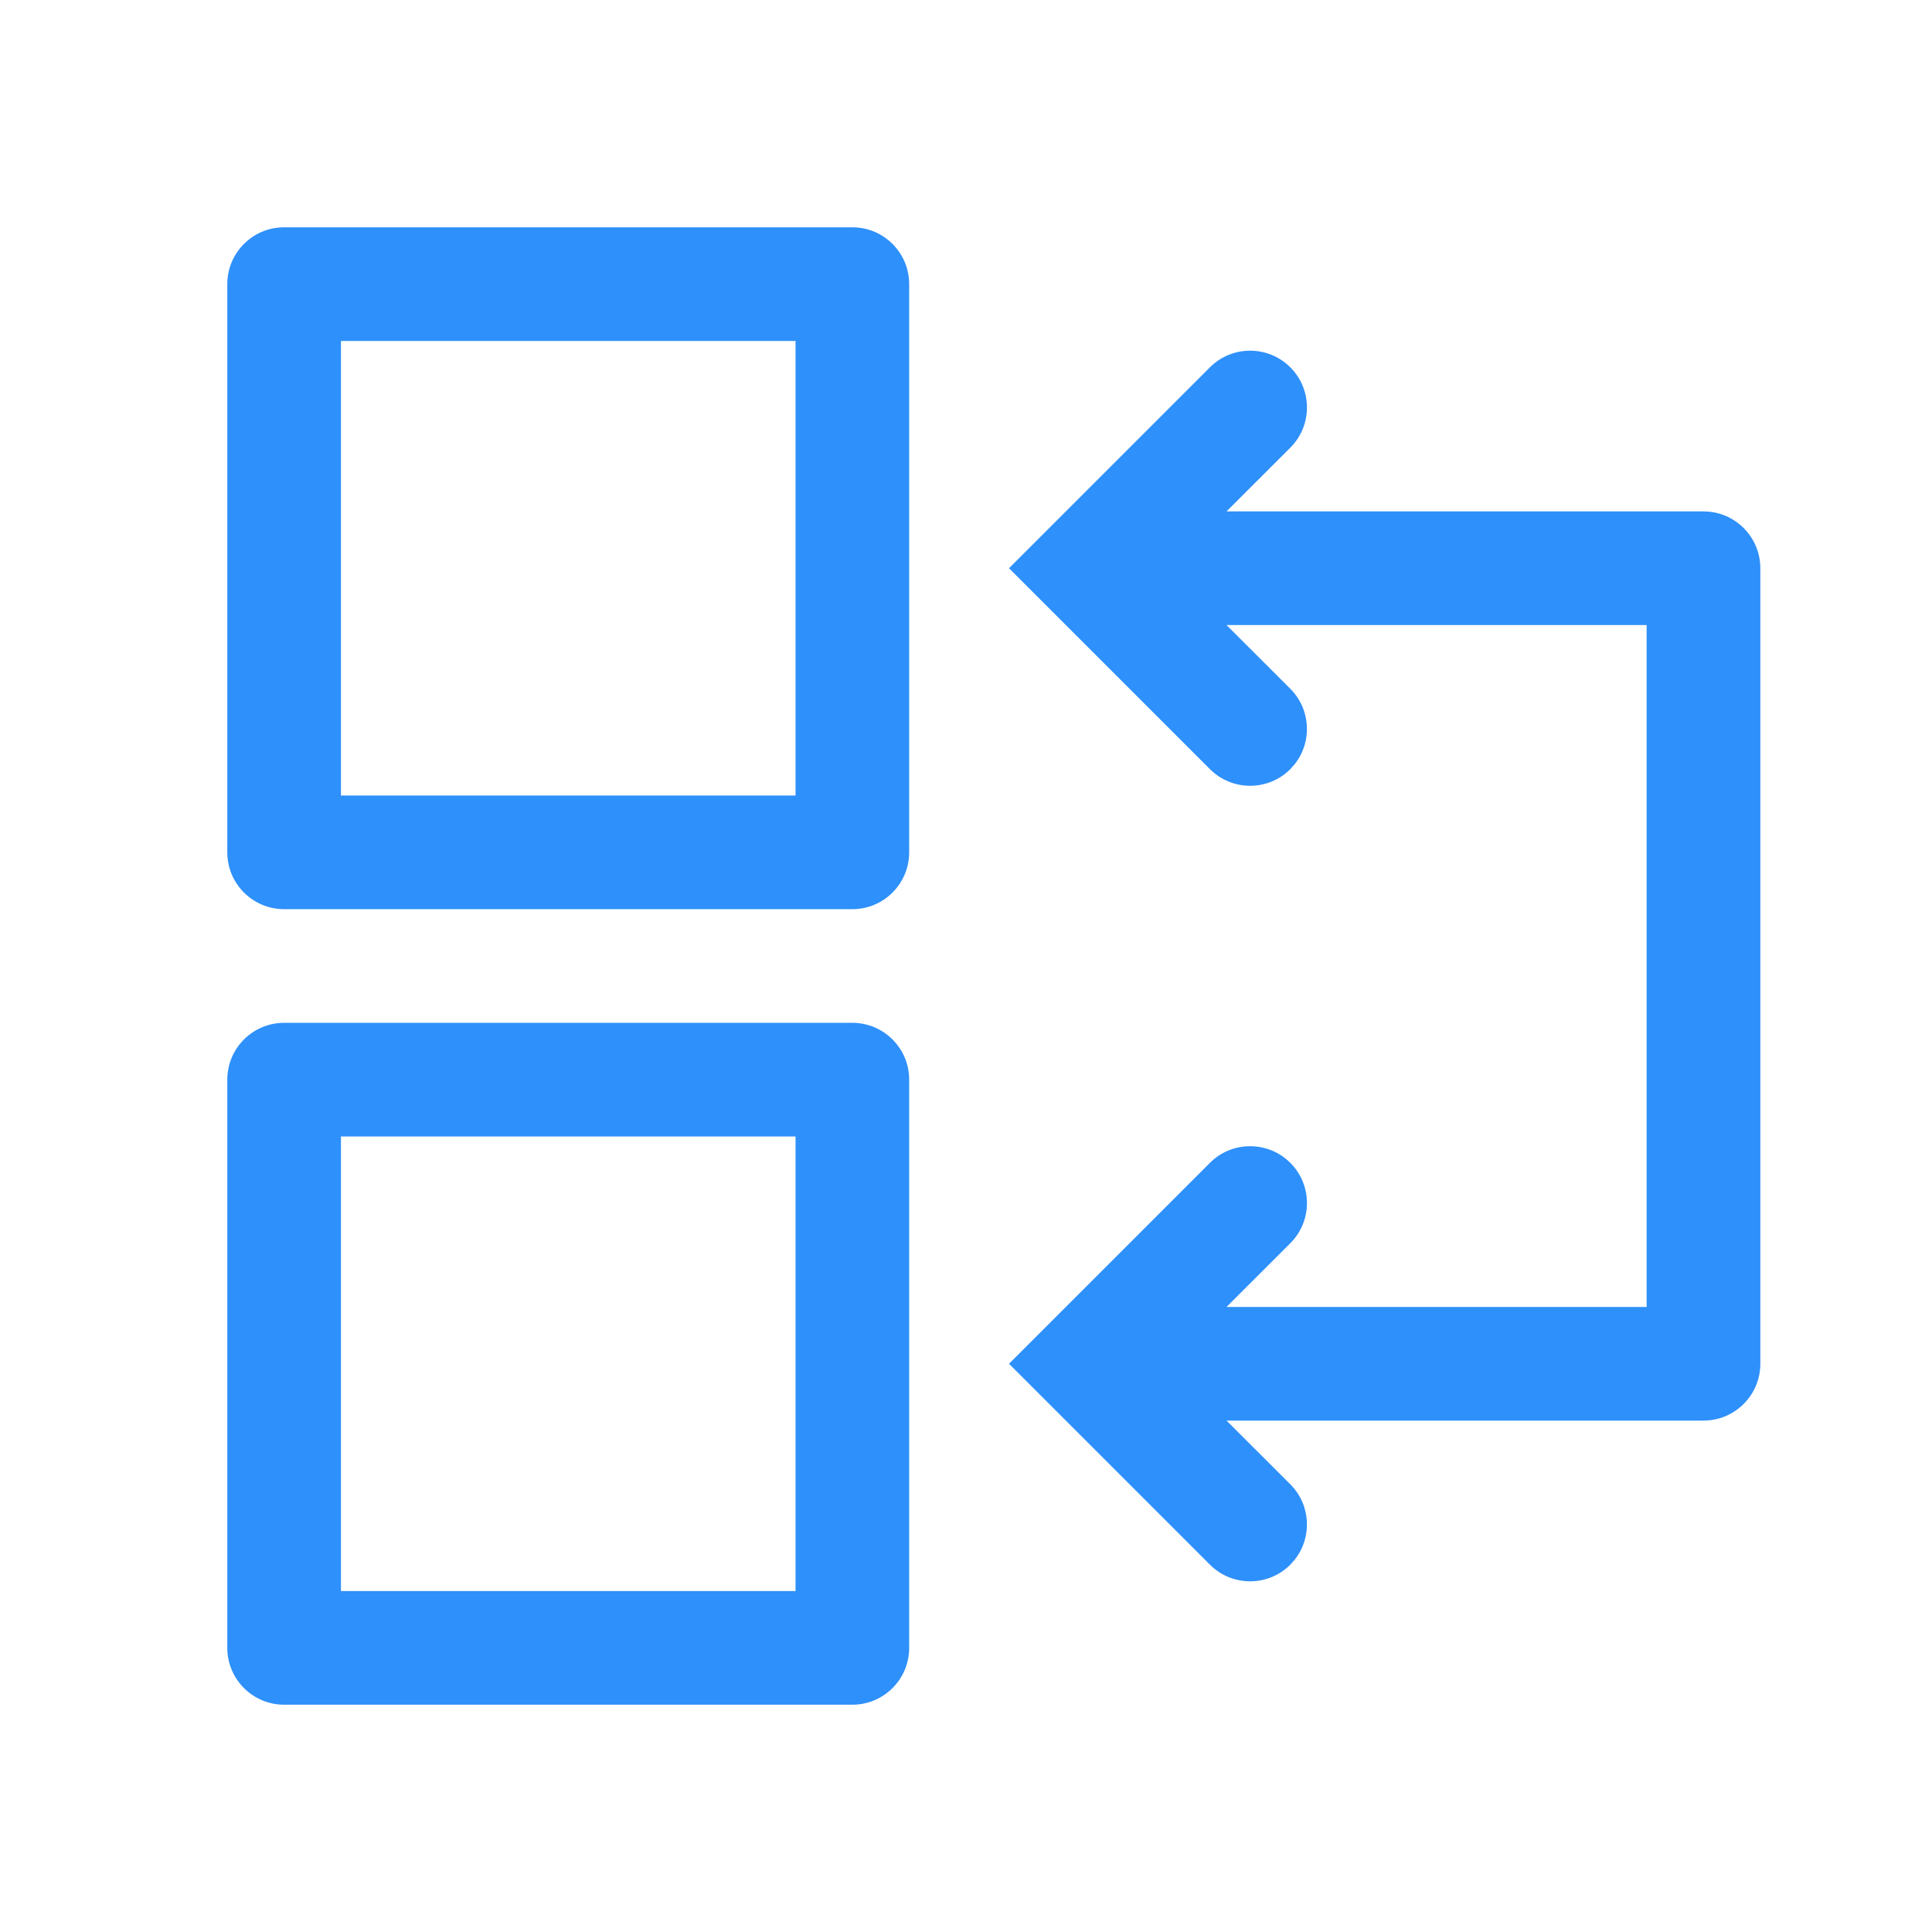 <?xml version="1.0" encoding="UTF-8"?>
<svg width="34px" height="34px" viewBox="0 0 34 34" version="1.1" xmlns="http://www.w3.org/2000/svg" xmlns:xlink="http://www.w3.org/1999/xlink">
    <title>01图标/0101通用(线型)/调度</title>
    <g id="01图标/0101通用(线型)/调度" stroke="none" stroke-width="1" fill="none" fill-rule="evenodd">
        <path d="M22.707,6.464 C23.098,6.855 23.098,7.488 22.707,7.879 L21.585,9 L29.979,9 C30.531,9 30.979,9.448 30.979,10 L30.979,24 C30.979,24.552 30.531,25 29.979,25 L21.585,25 L22.707,26.121 C23.07,26.484 23.096,27.056 22.785,27.448 L22.707,27.536 C22.317,27.926 21.683,27.926 21.293,27.536 L17.757,24 L21.293,20.464 C21.683,20.074 22.317,20.074 22.707,20.464 C23.098,20.855 23.098,21.488 22.707,21.879 L21.585,23 L28.978,23 L28.978,11 L21.585,11 L22.707,12.121 C23.07,12.484 23.096,13.056 22.785,13.448 L22.707,13.536 C22.317,13.926 21.683,13.926 21.293,13.536 L17.757,10 L21.293,6.464 C21.683,6.074 22.317,6.074 22.707,6.464 Z M15,4 L5,4 C4.448,4 4,4.448 4,5 L4,15 C4,15.552 4.448,16 5,16 L15,16 C15.552,16 16,15.552 16,15 L16,5 C16,4.448 15.552,4 15,4 Z M14,6 L14,14 L6,14 L6,6 L14,6 Z M15,18 L5,18 C4.448,18 4,18.448 4,19 L4,29 C4,29.552 4.448,30 5,30 L15,30 C15.552,30 16,29.552 16,29 L16,19 C16,18.448 15.552,18 15,18 Z M14,20 L14,28 L6,28 L6,20 L14,20 Z" id="形状" fill="#2E90FA" fill-rule="nonzero"></path>
    </g>
</svg>